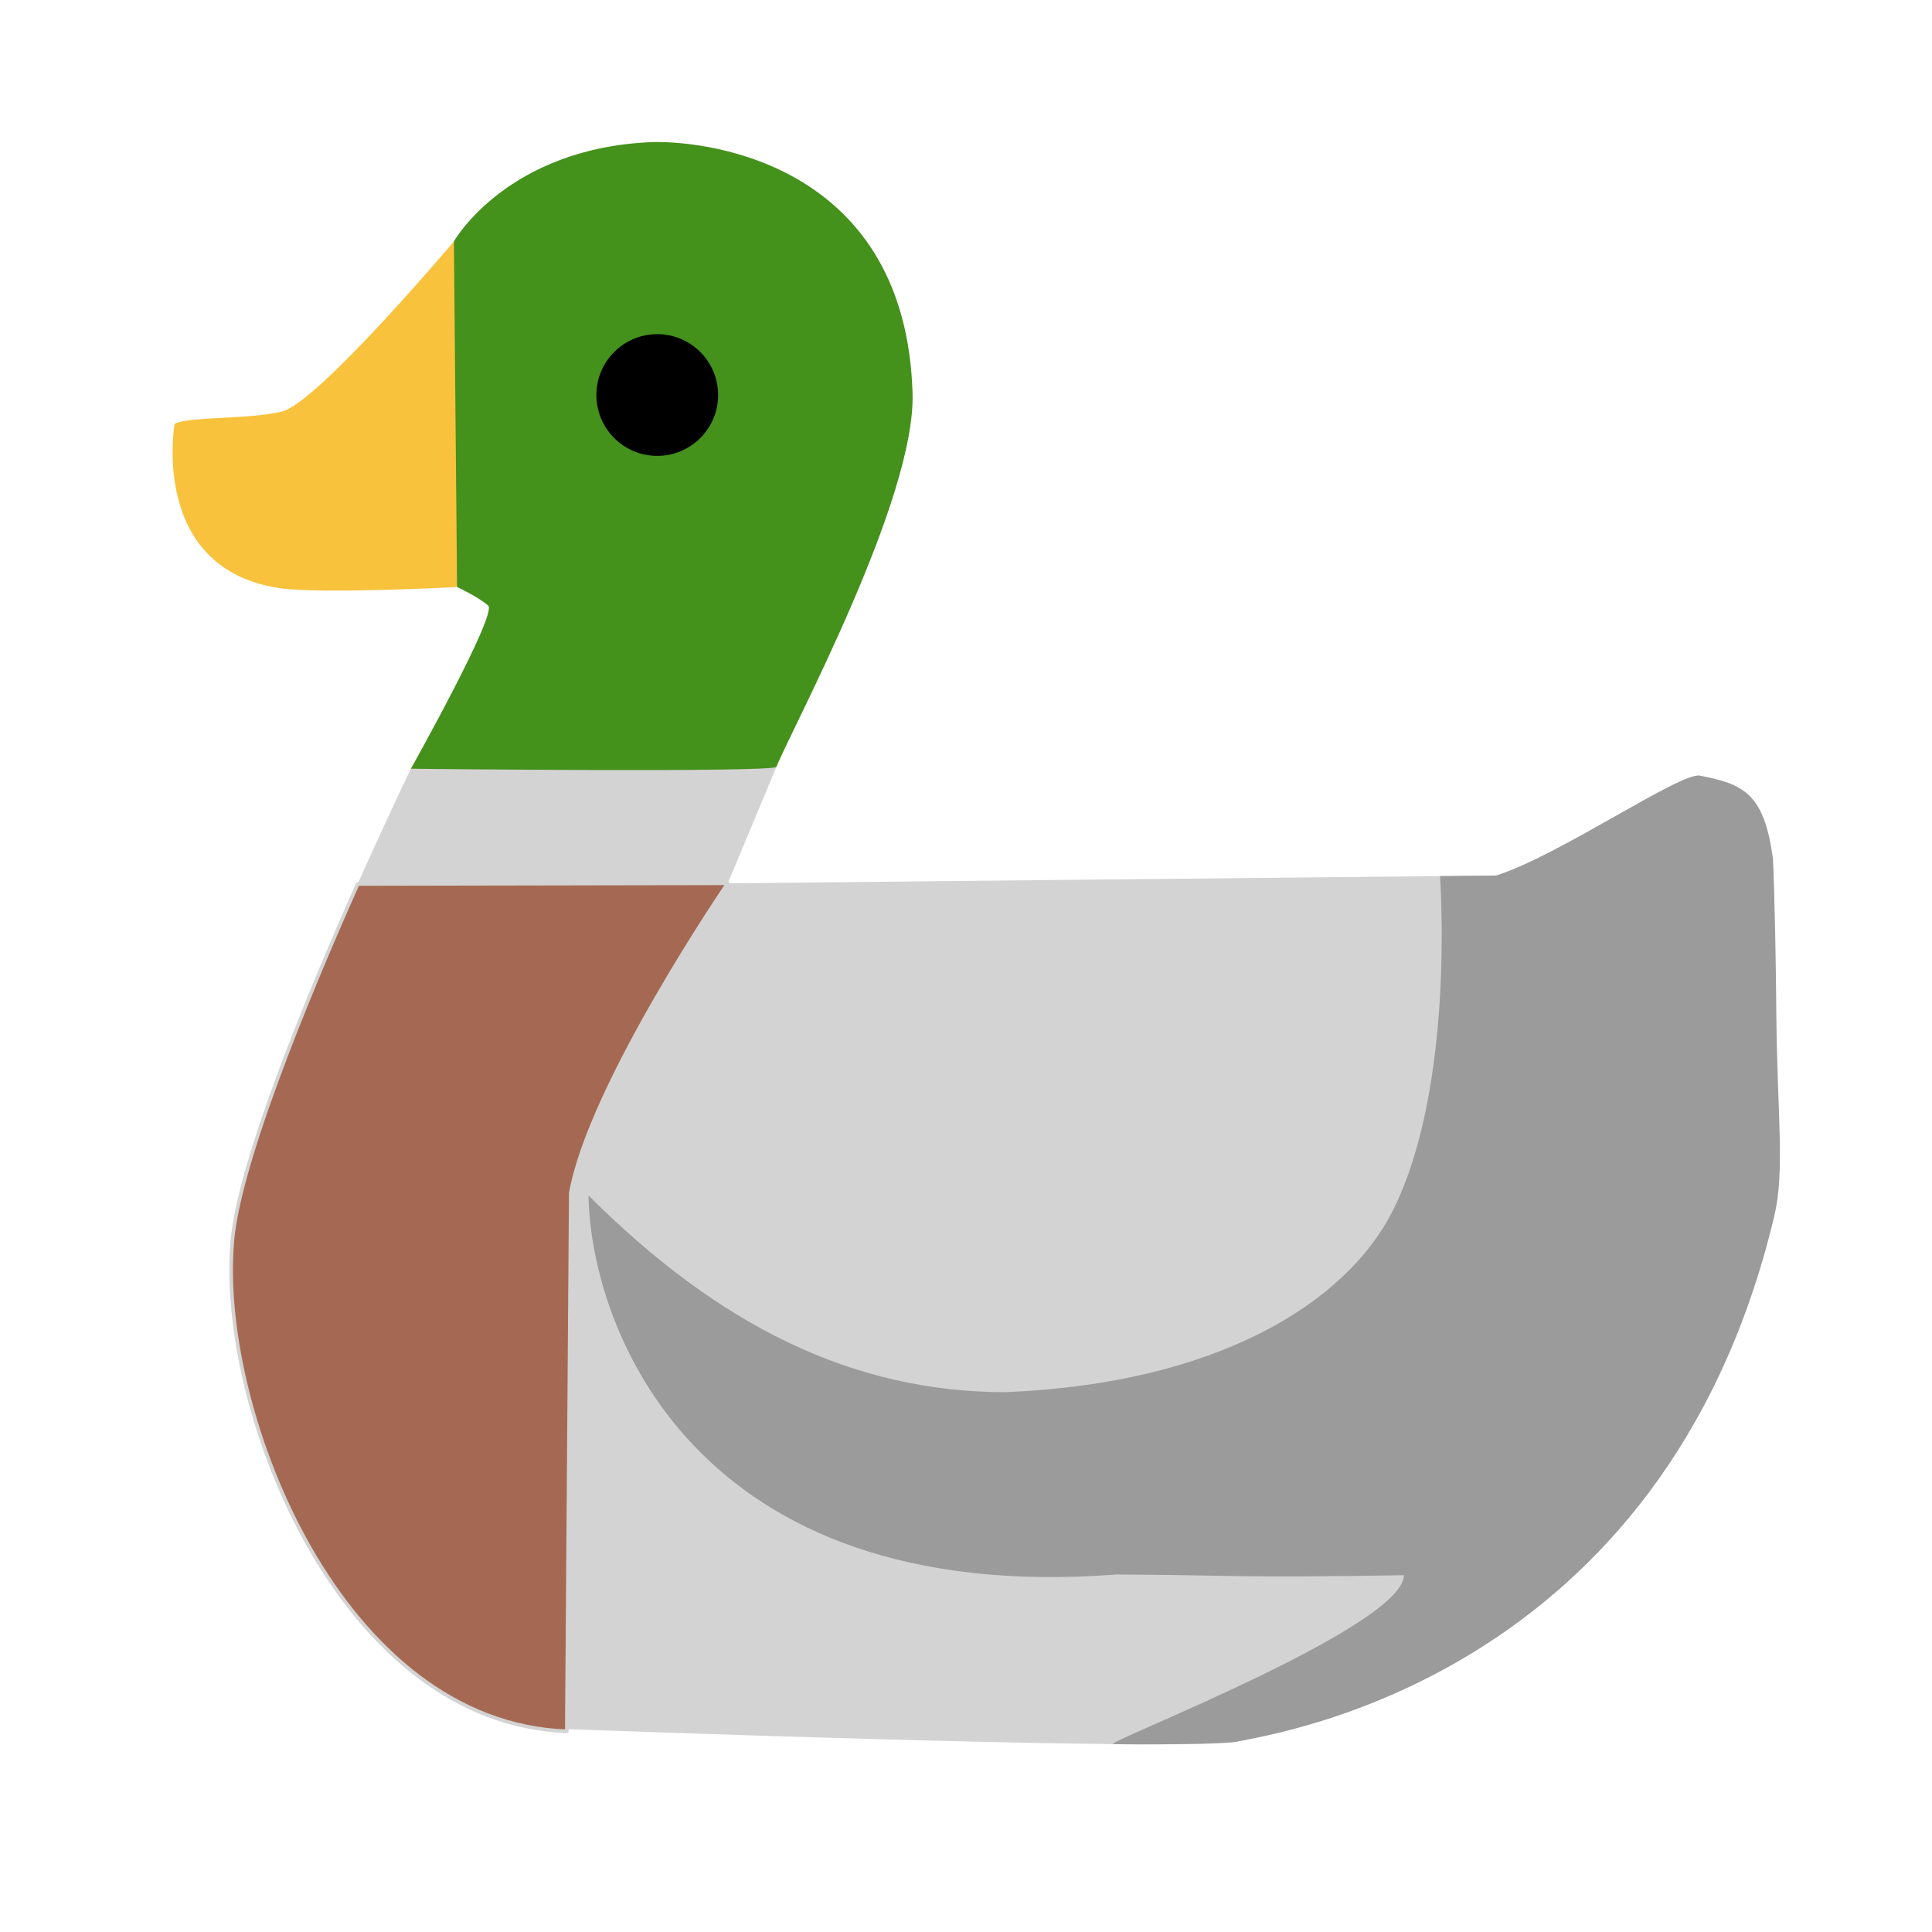 <?xml version="1.0" encoding="UTF-8" standalone="no"?>
<!DOCTYPE svg PUBLIC "-//W3C//DTD SVG 1.1//EN" "http://www.w3.org/Graphics/SVG/1.1/DTD/svg11.dtd">
<svg width="100%" height="100%" viewBox="0 0 540 540" version="1.1" xmlns="http://www.w3.org/2000/svg" xmlns:xlink="http://www.w3.org/1999/xlink" xml:space="preserve" xmlns:serif="http://www.serif.com/" style="fill-rule:evenodd;clip-rule:evenodd;stroke-linecap:round;stroke-linejoin:round;stroke-miterlimit:1.5;">
    <g>
        <path d="M114.841,214.87C114.841,214.87 66.159,315.424 64.8,348.942C61.702,395.216 96.712,481.021 159.908,483.34C223.103,485.659 335.302,489.103 345.738,486.784C356.174,484.465 465.163,469.138 495.891,339.92C495.177,319.048 496.919,270.874 495.529,239.988C493.075,222.045 487.638,219.176 475.096,216.807C469.639,215.786 435.599,239.273 418.206,244.708L203.417,246.89L217.001,214.353L114.841,214.87Z" style="fill:rgb(211,211,211);"/>
        <path d="M402.485,244.868C402.485,244.868 406.876,303.525 389.254,338.458C376.21,364.316 339.935,386.744 281.058,389.114C238.304,389.114 200.877,370.48 164.492,334.144C165.081,370.662 193.606,449.115 312.017,440.081C342.238,440.182 344.24,441.078 392.403,440.281C392.243,454.698 309.042,486.825 311.089,487.483C317.826,487.672 342.497,487.504 345.738,486.784C356.174,484.465 465.163,469.138 495.891,339.92C498.96,327.653 496.726,310.77 496.495,283.79C496.358,267.741 496.047,251.508 495.529,239.988C493.075,222.045 487.638,219.176 475.096,216.807C469.639,215.786 435.599,239.273 418.206,244.708L402.485,244.868Z" style="fill:rgb(155,155,155);"/>
        <path id="Brust" d="M203.417,246.89L99.976,247.081C85.538,279.514 65.662,327.696 64.8,348.942C61.702,395.216 95.228,481.577 158.423,483.896L159.529,333.498C164.866,303.193 203.417,246.89 203.417,246.89Z" style="fill:rgb(165,105,83);stroke:rgb(211,211,211);stroke-width:1px;"/>
        <path id="mund" d="M48.796,118.477C48.796,118.477 41.643,159.288 78.585,164.452C91.252,166.036 127.751,164.073 127.751,164.073C127.751,164.073 142.175,107.116 140.32,104.102C138.465,101.087 126.869,67.46 126.869,67.46C126.869,67.46 88.906,112.481 78.864,115.001C69.733,117.293 52.434,116.355 48.796,118.477Z" style="fill:rgb(249,194,60);"/>
        <path id="Kopf" d="M182.477,39.709C198.922,39.353 253.21,46.434 255.065,109.978C255.925,139.432 221.64,202.99 217.001,214.353C214.894,215.972 114.841,214.87 114.841,214.87C114.841,214.87 139.063,171.649 136.451,169.275C133.839,166.9 127.751,164.073 127.751,164.073L126.869,67.46C126.869,67.46 141.691,41.253 182.477,39.709Z" style="fill:rgb(68,145,27);"/>
    </g>
    <g transform="matrix(1.516,0,0,1.516,42.166,-9.569)">
        <circle cx="93.363" cy="79.141" r="11.221"/>
    </g>
</svg>
